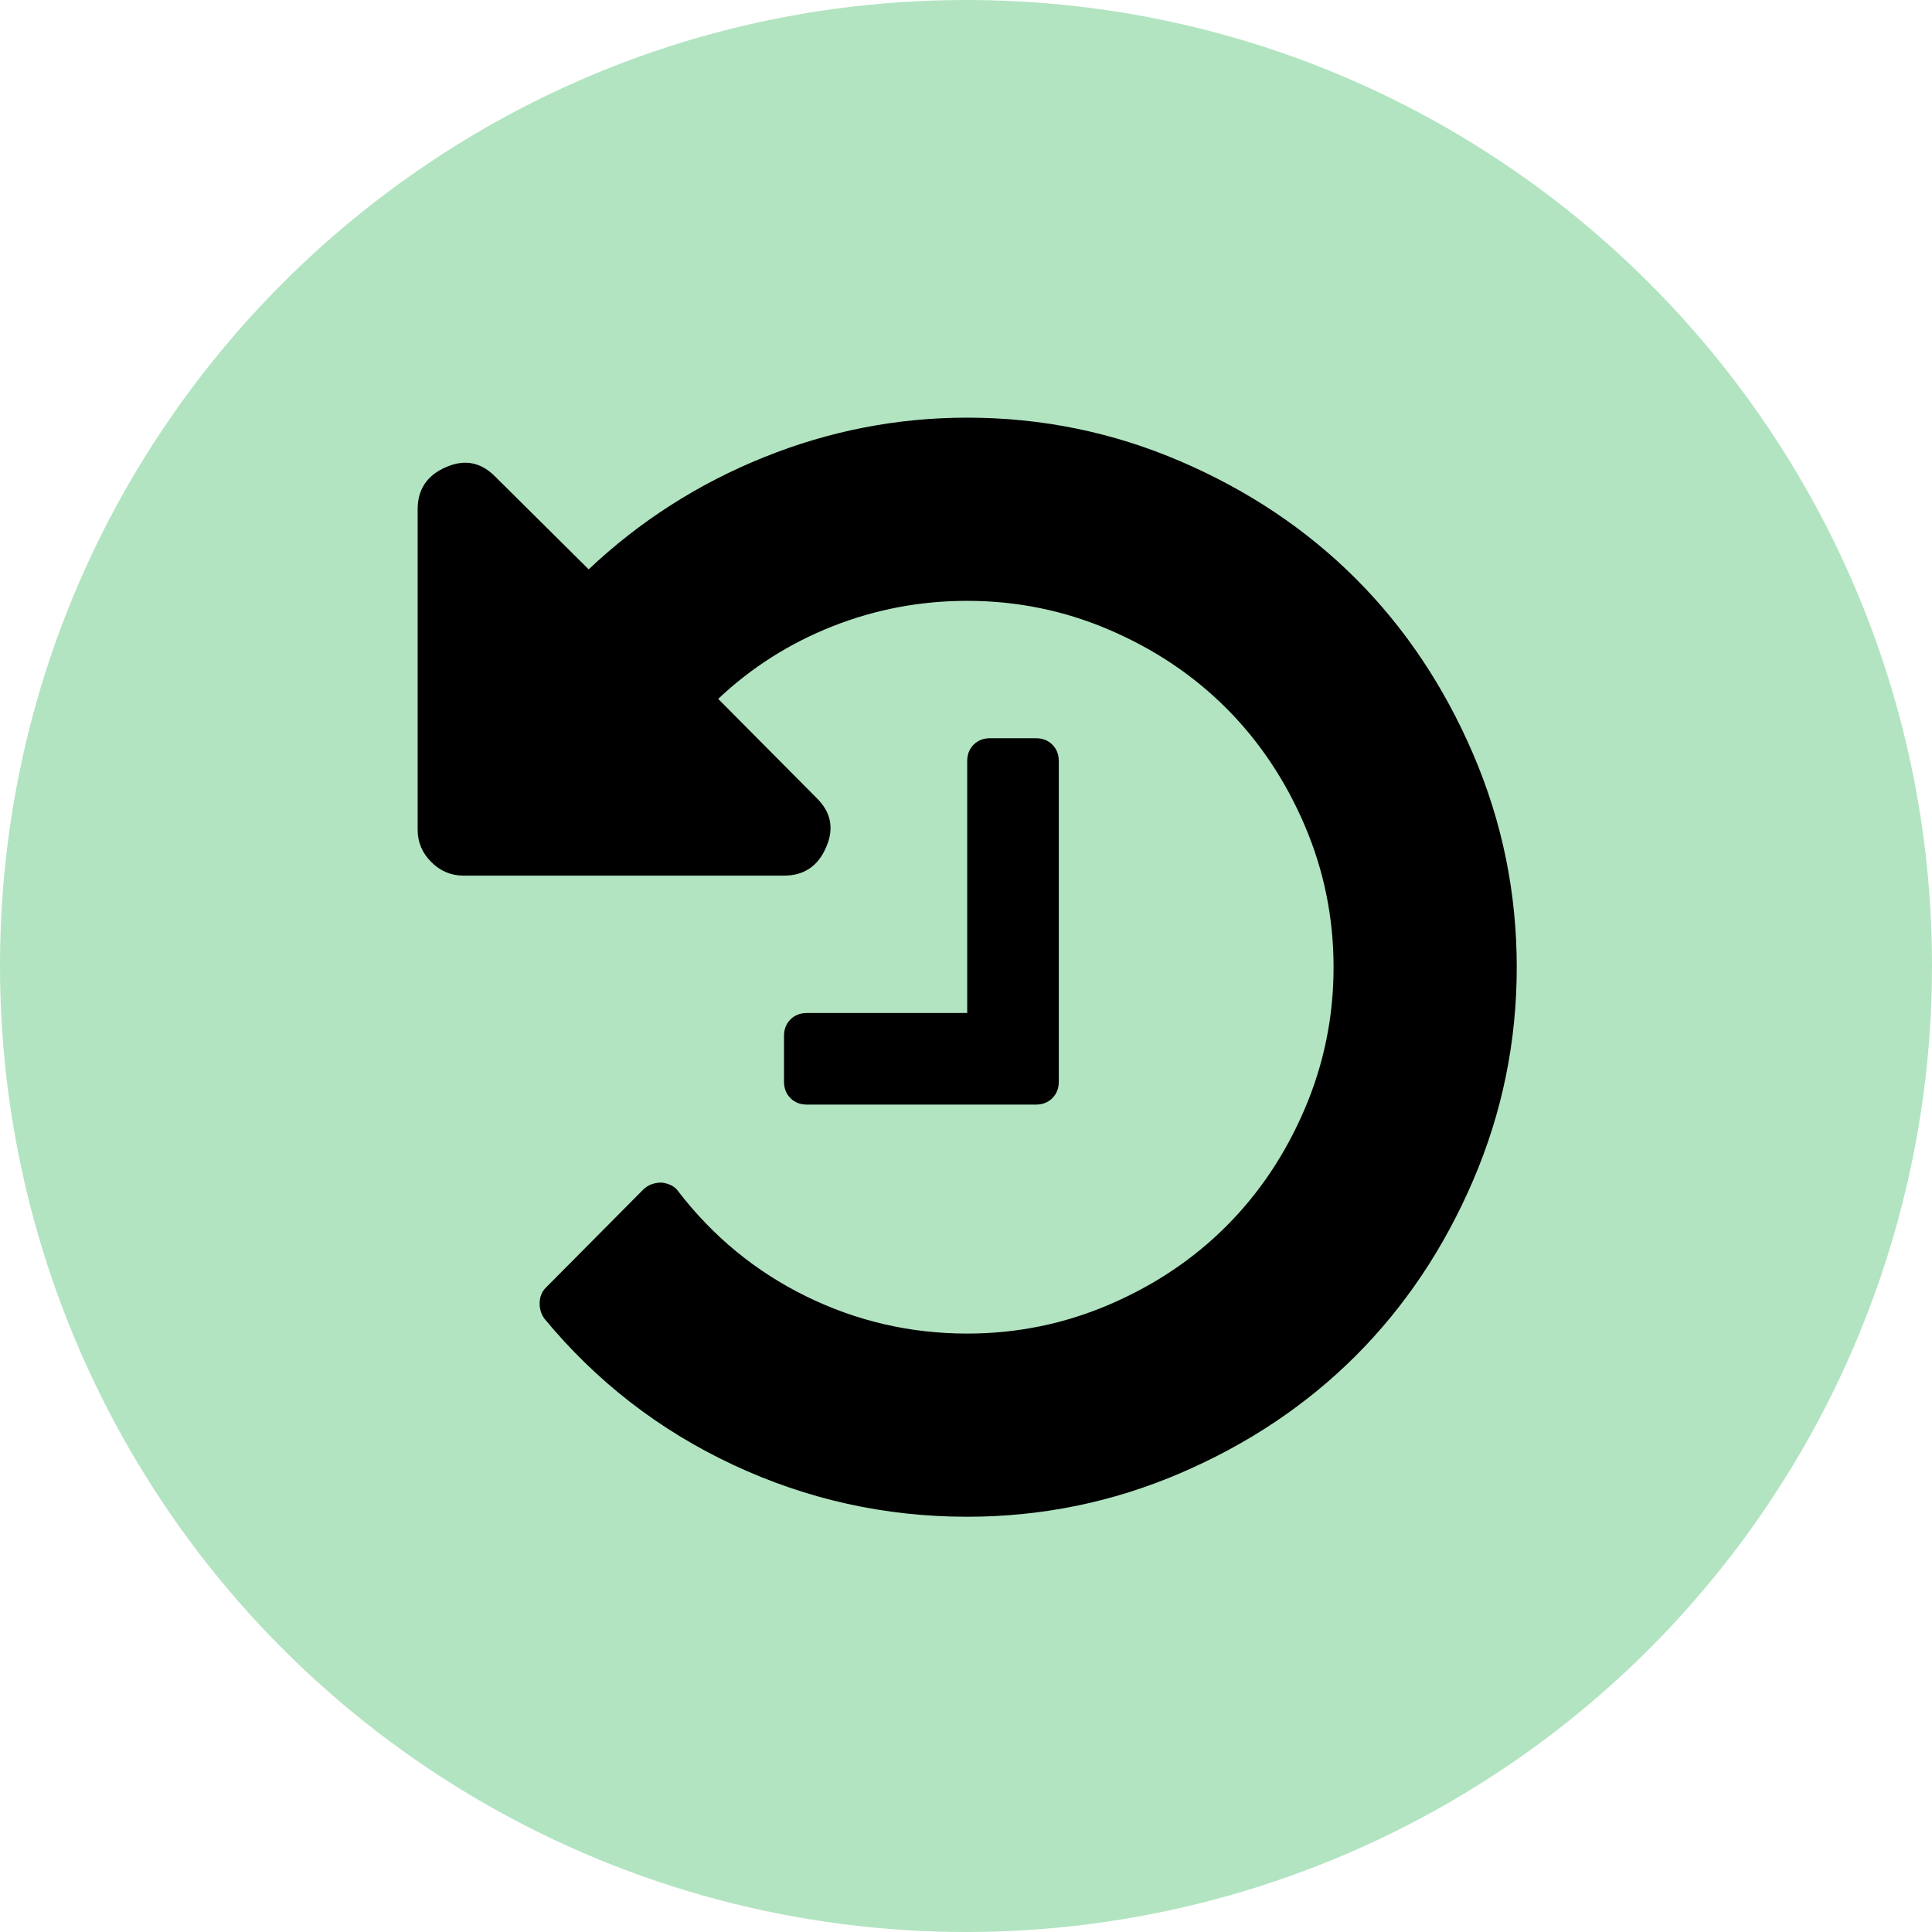 <svg width="175.781px" height="175.781px" viewBox="0 0 175.781 175.781" version="1.1"
    xmlns="http://www.w3.org/2000/svg" xmlns:xlink="http://www.w3.org/1999/xlink">
    <g id="页面-1" stroke="none" stroke-width="1" fill="none" fill-rule="evenodd">
        <g id="编组" fill-rule="nonzero">
            <path
                d="M0,87.891 C0,119.291 16.752,148.306 43.945,164.006 C71.139,179.706 104.642,179.706 131.836,164.006 C159.029,148.306 175.781,119.291 175.781,87.891 C175.781,39.35 136.431,0 87.891,0 C39.35,0 0,39.35 0,87.891 Z"
                id="路径" fill="#B2E4C1"></path>
            <g transform="translate(38, 38)" fill="currentColor" id="形状">
                <path
                    d="M100,50 C100,56.771 98.676,63.238 96.029,69.401 C93.381,75.564 89.822,80.881 85.352,85.352 C80.881,89.822 75.564,93.381 69.401,96.029 C63.238,98.676 56.771,100 50,100 C42.535,100 35.438,98.427 28.711,95.28 C21.984,92.133 16.254,87.695 11.523,81.966 C11.22,81.532 11.079,81.044 11.1,80.501 C11.122,79.959 11.306,79.514 11.654,79.167 L20.573,70.182 C21.007,69.792 21.549,69.596 22.201,69.596 C22.895,69.683 23.394,69.944 23.698,70.378 C26.866,74.501 30.751,77.691 35.352,79.948 C39.952,82.205 44.835,83.333 50,83.333 C54.514,83.333 58.822,82.454 62.923,80.697 C67.025,78.939 70.573,76.562 73.568,73.568 C76.563,70.573 78.939,67.025 80.697,62.923 C82.454,58.822 83.333,54.514 83.333,50 C83.333,45.486 82.454,41.178 80.697,37.077 C78.939,32.975 76.562,29.427 73.568,26.432 C70.573,23.438 67.025,21.061 62.923,19.303 C58.822,17.546 54.514,16.667 50,16.667 C45.747,16.667 41.667,17.437 37.76,18.978 C33.854,20.519 30.382,22.721 27.344,25.586 L36.263,34.57 C37.609,35.872 37.912,37.37 37.174,39.062 C36.437,40.799 35.156,41.667 33.333,41.667 L4.167,41.667 C3.038,41.667 2.062,41.254 1.237,40.43 C0.412,39.605 0,38.628 0,37.5 L0,8.333 C0,6.51 0.868,5.23 2.604,4.492 C4.297,3.754 5.794,4.058 7.096,5.404 L15.56,13.802 C20.204,9.418 25.51,6.022 31.478,3.613 C37.446,1.204 43.62,0 50,0 C56.771,0 63.238,1.324 69.401,3.971 C75.564,6.619 80.881,10.178 85.352,14.648 C89.822,19.119 93.381,24.436 96.029,30.599 C98.676,36.762 100,43.229 100,50 Z M58.333,31.25 L58.333,60.417 C58.333,61.024 58.138,61.523 57.747,61.914 C57.357,62.305 56.858,62.5 56.25,62.5 L35.417,62.5 C34.809,62.5 34.31,62.305 33.919,61.914 C33.529,61.523 33.333,61.024 33.333,60.417 L33.333,56.25 C33.333,55.642 33.529,55.143 33.919,54.753 C34.31,54.362 34.809,54.167 35.417,54.167 L50,54.167 L50,31.25 C50,30.642 50.195,30.143 50.586,29.753 C50.977,29.362 51.476,29.167 52.083,29.167 L56.25,29.167 C56.858,29.167 57.357,29.362 57.747,29.753 C58.138,30.143 58.333,30.642 58.333,31.25 L58.333,31.25 Z">
                </path>
            </g>
        </g>
    </g>
</svg>
